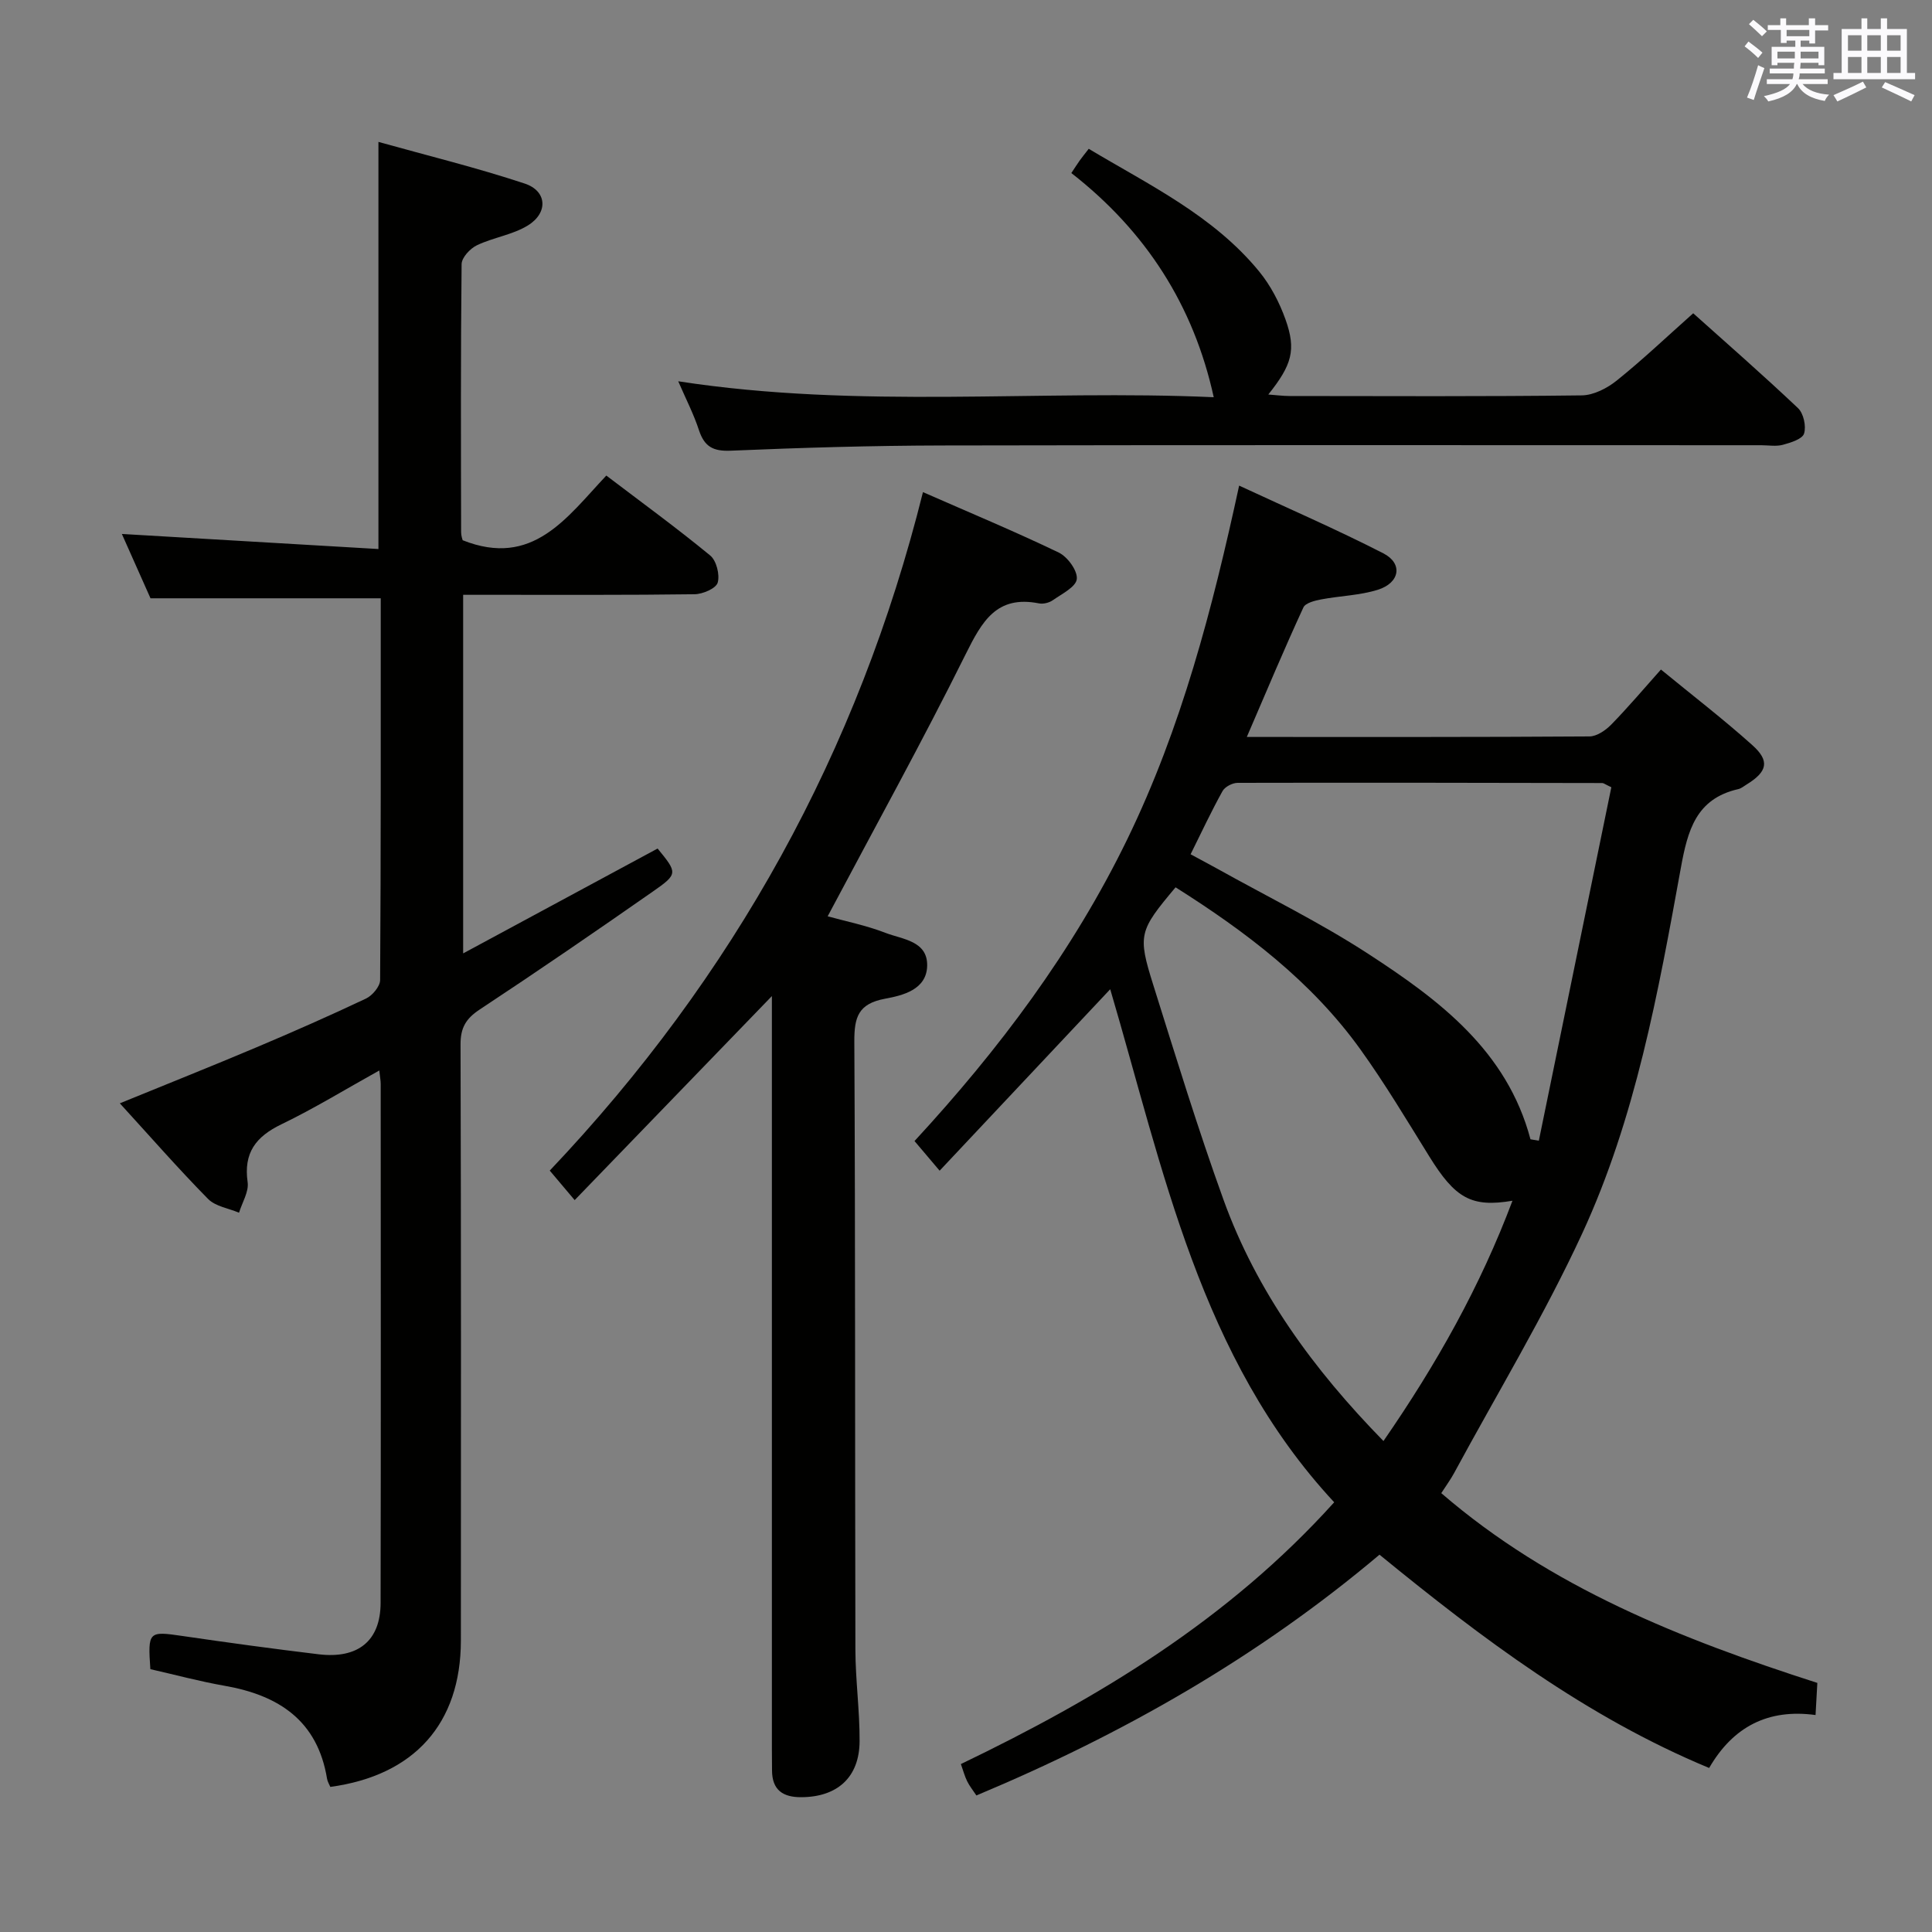 <svg enable-background="new 0 0 400 400" viewBox="0 0 400 400" xmlns="http://www.w3.org/2000/svg"><rect x="0" y="0" width="400" height="400" fill="#808080" stroke="none"/><g fill="#010100"><path d="m258.14 152.58c24.64 0 47.79.05 70.94-.11 1.52-.01 3.34-1.26 4.5-2.44 3.47-3.55 6.68-7.35 10.3-11.41 6.42 5.27 12.87 10.23 18.92 15.65 3.68 3.29 3.11 5.51-1.18 8.15-.57.35-1.12.82-1.74.96-8.75 1.99-10.47 8.57-11.88 16.32-4.69 25.8-9.37 51.78-20.45 75.74-7.86 16.99-17.6 33.1-26.52 49.59-.7 1.29-1.57 2.47-2.63 4.11 22.68 19.55 49.57 30.18 77.86 39.29-.11 1.93-.22 4-.37 6.65-9.79-1.34-17.06 2.38-22.03 10.96-25.48-10.58-47.05-26.84-68.25-44.16-25.1 21.18-53.13 37.16-83.46 49.85-.72-1.09-1.43-1.96-1.91-2.94-.51-1.03-.8-2.16-1.3-3.56 28.52-13.72 55.35-29.86 77.29-54.2-27.79-29.89-35.35-68.88-46.37-106.22-11.73 12.48-23.3 24.79-35.32 37.57-2.12-2.51-3.47-4.1-5.2-6.14 17.48-18.93 32.79-39.3 44.06-62.5 11.19-23.03 17.59-47.55 23.15-73.2 10.17 4.73 20.17 9.06 29.85 14.02 4.1 2.1 3.45 6.11-1.15 7.55-3.75 1.17-7.82 1.25-11.71 1.99-1.32.25-3.26.73-3.69 1.67-3.94 8.54-7.58 17.21-11.71 26.81zm28.29 145.77c11.01-15.94 20.04-32.01 26.71-49.75-8.52 1.44-11.86-.52-17.22-9.17-4.64-7.48-9.16-15.06-14.29-22.2-10.15-14.11-23.74-24.37-38.24-33.52-7.56 9.01-7.89 9.82-4.61 20.24 4.67 14.86 9.23 29.77 14.52 44.41 6.88 19.07 18.58 35.11 33.13 49.99zm30.44-62.47c.58.1 1.16.19 1.73.29 5.02-24.48 10.04-48.95 15.01-73.18-1.3-.61-1.59-.87-1.89-.87-25.16-.05-50.32-.1-75.48-.04-1.07 0-2.63.81-3.13 1.71-2.32 4.18-4.35 8.52-6.61 13.08 2.08 1.13 3.81 2.03 5.51 2.98 10.45 5.83 21.24 11.11 31.25 17.62 14.69 9.55 28.74 20.05 33.61 38.41z"/><path d="m68.39 369.96c-.22-.53-.58-1.09-.68-1.7-1.97-12.02-9.99-17.27-21.17-19.23-5.19-.91-10.3-2.29-15.41-3.45-.54-7.83-.38-7.9 6.69-6.86 9.36 1.37 18.74 2.65 28.13 3.78 8.2.99 12.83-2.8 12.85-10.62.07-35.83.03-71.65.02-107.48 0-.63-.13-1.27-.29-2.77-7 3.89-13.46 7.86-20.26 11.14-5.3 2.56-7.87 5.9-7 11.99.28 1.98-1.14 4.21-1.78 6.32-2.17-.92-4.89-1.3-6.42-2.86-6.18-6.28-11.98-12.92-18.26-19.79 9.66-3.95 18.98-7.66 28.21-11.56 7.65-3.23 15.25-6.58 22.76-10.13 1.32-.63 2.91-2.51 2.92-3.82.17-26.31.13-52.62.13-79.05-15.88 0-31.41 0-47.67 0-1.78-4.01-3.92-8.8-5.93-13.32 17.67 1.04 35.2 2.07 53.12 3.12 0-28.4 0-55.77 0-84.29 10.17 2.84 20.37 5.34 30.3 8.63 4.61 1.53 4.89 6.04.65 8.66-3.15 1.95-7.16 2.48-10.56 4.11-1.41.67-3.16 2.56-3.17 3.91-.2 18.49-.14 36.99-.1 55.49 0 .79.3 1.59.32 1.67 14.51 5.77 21.55-4.7 29.74-13.39 7.37 5.6 14.61 10.87 21.51 16.55 1.29 1.06 2.02 3.98 1.55 5.62-.35 1.2-3.09 2.38-4.78 2.4-13.83.19-27.66.11-41.49.12-1.99 0-3.98 0-6.43 0v74.24c13.77-7.43 27.02-14.57 40.26-21.71 4.13 5.05 4.26 5.25-.98 8.9-11.86 8.28-23.8 16.47-35.87 24.44-2.84 1.87-3.96 3.78-3.95 7.2.12 41.16.09 82.32.07 123.47-.03 17.14-9.61 27.9-27.03 30.27z"/><path d="m113.82 242.36c38.1-40.17 63.89-86.8 77.27-140.47 9.65 4.24 19 8.13 28.11 12.51 1.82.88 3.92 3.75 3.74 5.48-.17 1.64-3.1 3.08-4.97 4.39-.75.53-1.98.83-2.88.65-8.76-1.73-11.78 3.74-15.15 10.51-9.01 18.14-18.82 35.88-28.58 54.28 3.66 1.02 7.95 1.87 11.97 3.43 3.5 1.35 8.74 1.64 8.63 6.82-.11 4.96-5.09 6.14-8.7 6.81-5.56 1.03-6.4 3.8-6.38 8.85.22 41.98.12 83.96.22 125.94.02 6.31.9 12.61.87 18.92-.03 7.49-4.6 11.58-12.08 11.61-3.81.02-6.04-1.5-6.05-5.54 0-1.5-.03-3-.03-4.5 0-49.98 0-99.95 0-149.93 0-1.77 0-3.53 0-5.89-13.87 14.35-27.2 28.14-40.83 42.24-1.92-2.27-3.36-3.98-5.16-6.11z"/><path d="m140.42 78.94c37.59 5.8 74.7 1.67 110.87 3.3-4.16-19-14.06-34.39-29.48-46.41.71-1.07 1.21-1.86 1.75-2.62.48-.67 1-1.3 1.85-2.4 12.53 7.5 25.8 13.82 35.28 25.39 2.36 2.88 4.2 6.41 5.46 9.94 2.25 6.32 1.34 9.39-3.56 15.54 1.67.12 3.04.31 4.41.31 20.16.02 40.32.12 60.48-.13 2.46-.03 5.27-1.48 7.26-3.08 5.32-4.27 10.28-8.99 15.82-13.92 6.54 5.86 14.26 12.6 21.7 19.64 1.15 1.09 1.73 3.75 1.25 5.27-.36 1.14-2.76 1.88-4.38 2.32-1.4.38-2.98.09-4.48.09-56.48 0-112.96-.07-169.44.05-14.64.03-29.28.46-43.91 1.08-3.68.16-5.45-.85-6.58-4.22-1.06-3.27-2.66-6.37-4.3-10.15z"/></g><path d="m361.2 9.6.8-1c.9.7 1.9 1.4 2.9 2.3l-.9 1.1c-1-1-2-1.8-2.8-2.4zm.5 10.6c.9-2.1 1.6-4.3 2.3-6.7.4.2.8.4 1.3.6-.7 2.1-1.5 4.3-2.2 6.6zm.4-15.2.9-.9c1 .8 2 1.6 2.8 2.4l-1 1c-.9-.9-1.8-1.7-2.7-2.5zm12.5-1.2h1.2v1.4h2.7v1.1h-2.7v2.7h-1.2v-.6h-1.8v1.3h4.9v3.8h-1.2v-.5h-3.7c0 .4-.1.9-.1 1.2h5.1v1h-5.2c0 .5-.1.9-.2 1.2h6v1h-5.2c1.1 1.3 2.9 2 5.5 2.2-.4.4-.7.8-.9 1.3-2.9-.5-4.8-1.6-5.7-3.5h-.1c-.8 1.7-2.7 2.9-5.9 3.6-.2-.4-.6-.8-.9-1.1 2.8-.6 4.6-1.4 5.4-2.5h-4.8v-1h5.3c.1-.3.2-.7.2-1.2h-4.9v-1h5c0-.4 0-.8.1-1.2h-3.5v.5h-1.2v-3.8h4.9v-1.3h-1.8v.5h-1.2v-2.7h-2.7v-1h2.6v-1.4h1.2v1.4h4.7v-1.4zm-6.6 8.3h3.6c0-.4 0-.9 0-1.4h-3.6zm1.9-4.6h4.7v-1.3h-4.7zm6.6 3.2h-3.7v1.4h3.7z" fill="#fbfafc"/><path d="m385.3 3.8h1.3v2.2h2.8v-2.2h1.3v2.2h4.1v9.1h1.7v1.3h-16.9v-1.3h1.7v-9.1h4.1v-2.2zm.4 13.1.7 1.2c-1.8.9-3.8 1.9-6 2.9-.2-.4-.5-.8-.8-1.3 2.3-1 4.3-1.9 6.1-2.8zm-3.1-6.4h2.8v-3.2h-2.8zm0 4.6h2.8v-3.3h-2.8zm4-4.6h2.8v-3.2h-2.8zm0 4.6h2.8v-3.3h-2.8zm3.7 1.9c2.1.9 4.1 1.8 6.1 2.7l-.7 1.3c-2.2-1.1-4.2-2-6.1-2.9zm3.2-9.7h-2.8v3.2h2.8zm-2.8 7.8h2.8v-3.3h-2.8z" fill="#fbfafc"/></svg>